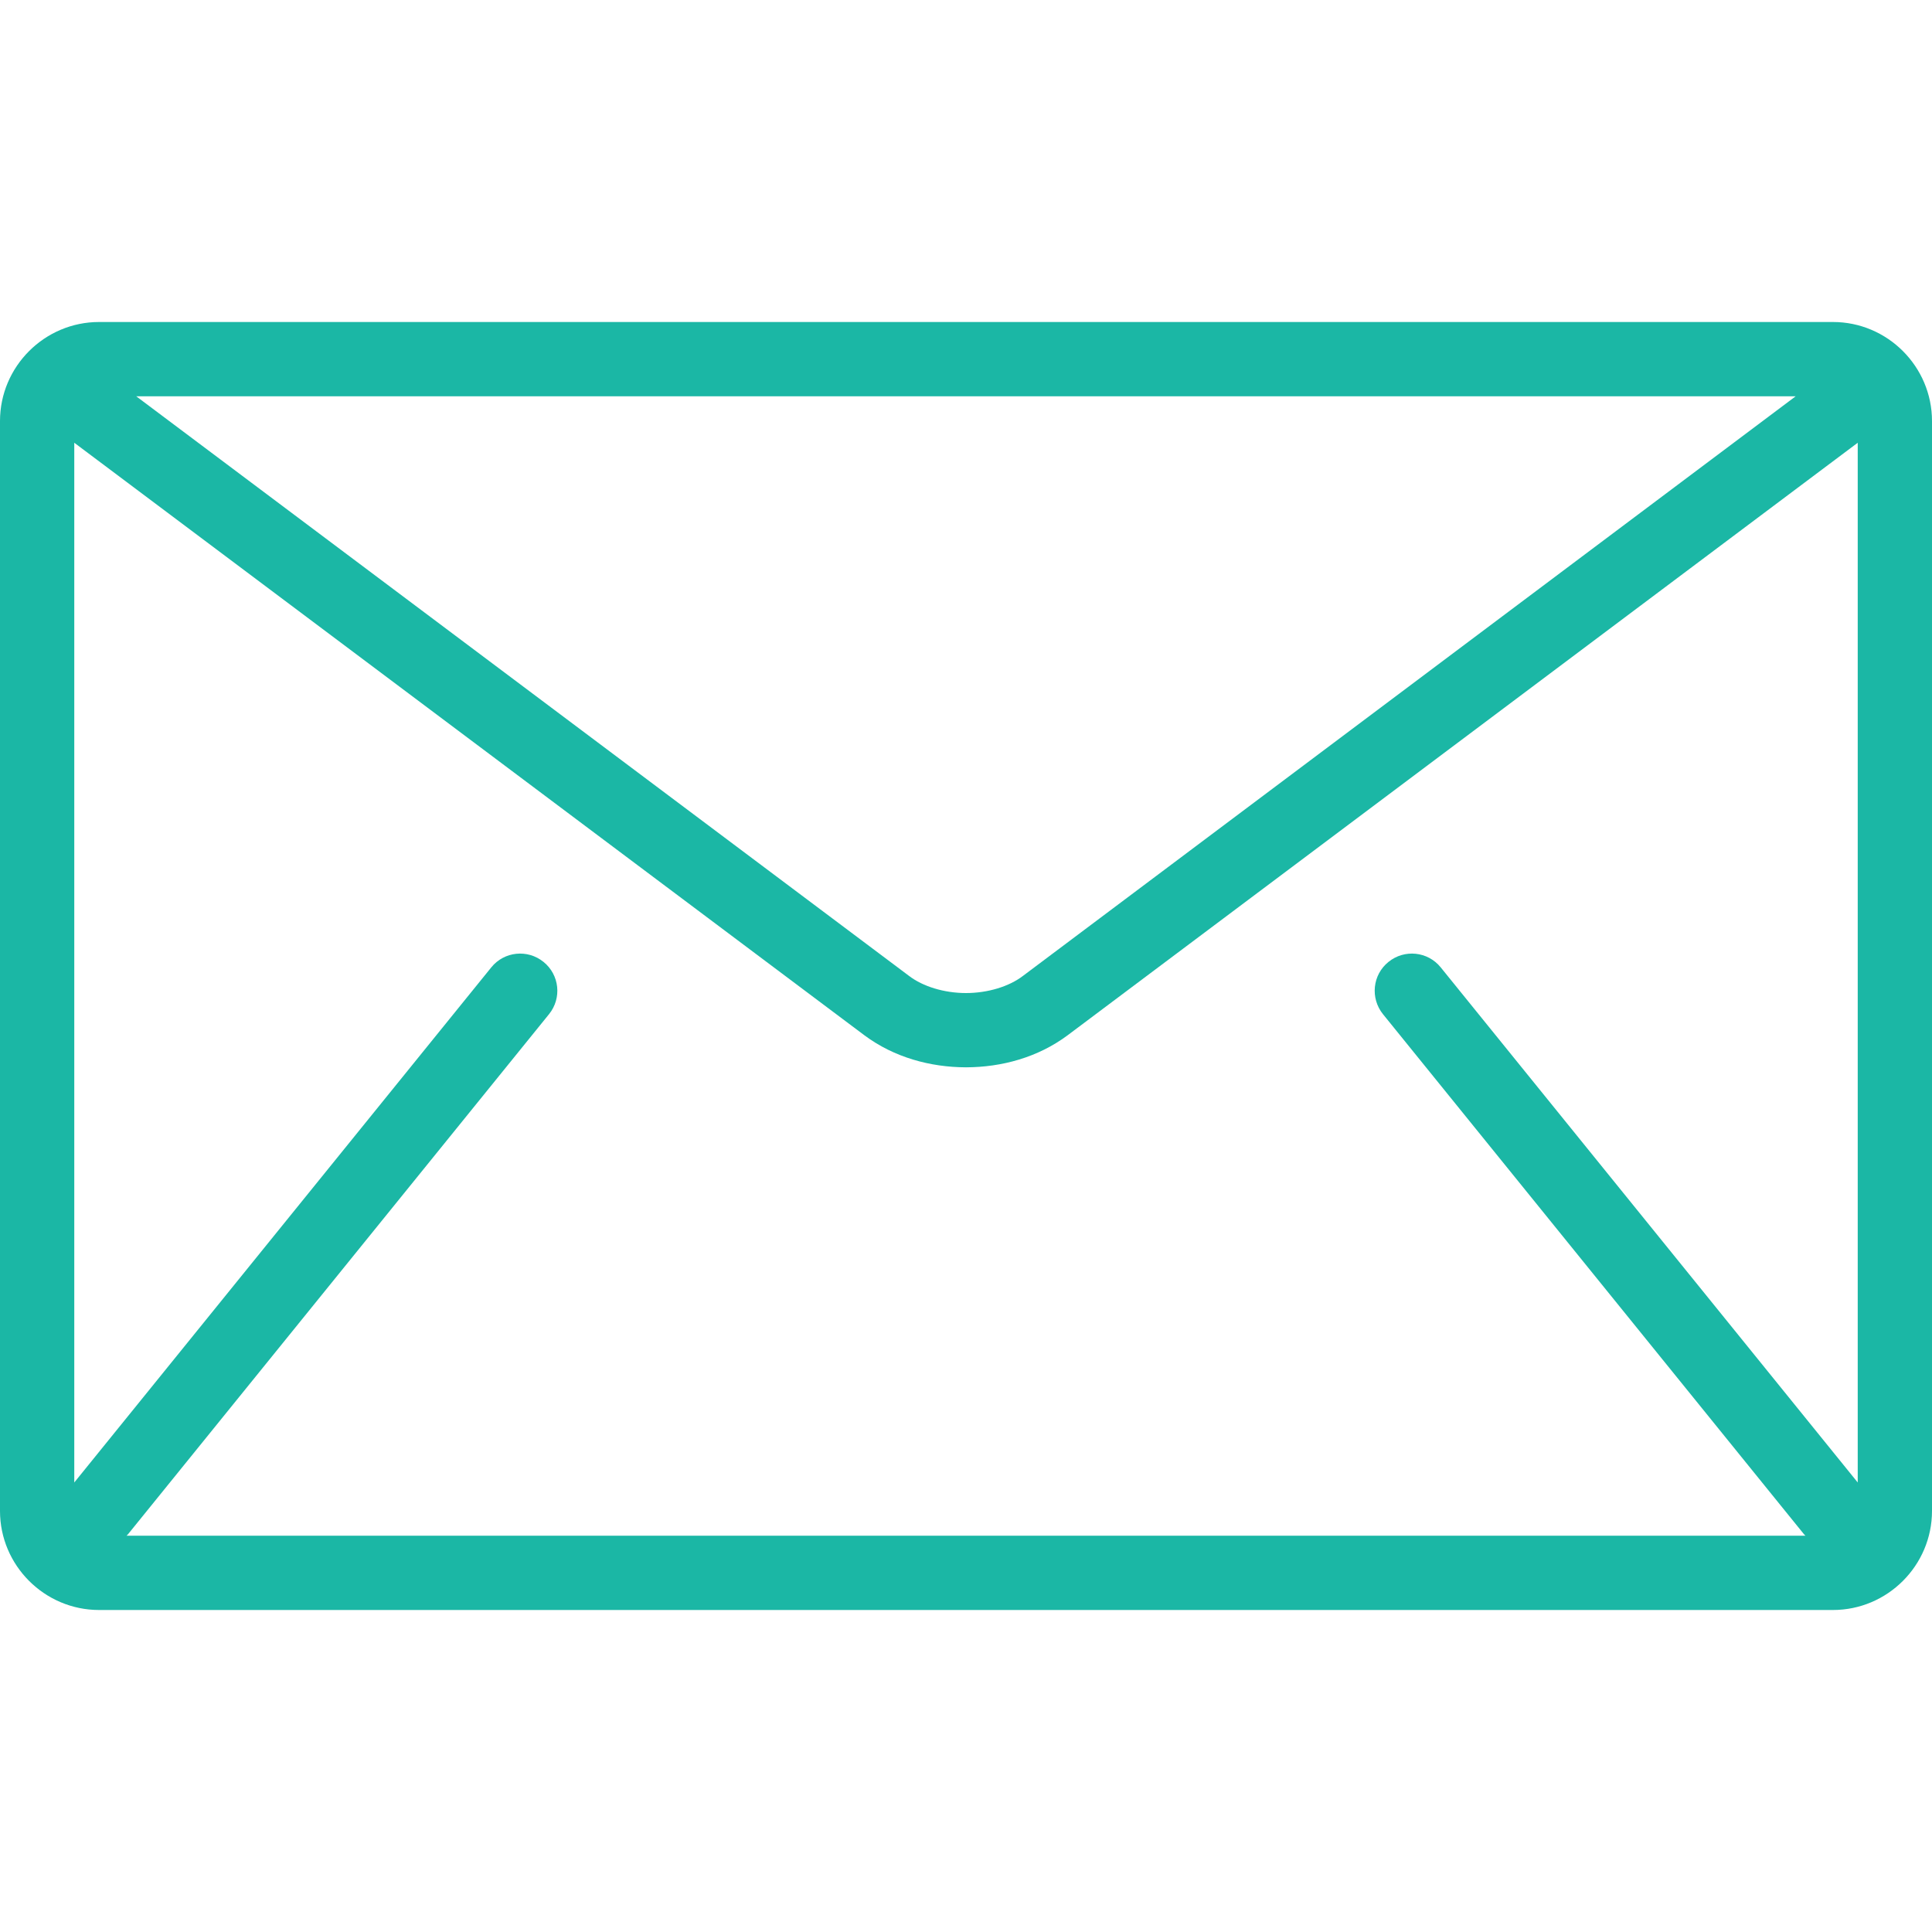 <svg width="18" height="18" viewBox="0 0 18 18" fill="none" xmlns="http://www.w3.org/2000/svg">
<g clip-path="url(#clip0)">
<path d="M0.923 3H17.077C17.585 3 18 3.415 18 3.923V14.077C18 14.585 17.585 15 17.077 15H0.923C0.415 15 -3.43323e-05 14.585 -3.43323e-05 14.077V3.923C0 3.415 0.415 3 0.923 3ZM1.269 3.692L8.469 9.092C8.598 9.191 8.797 9.252 9 9.252C9.203 9.252 9.402 9.191 9.531 9.092L16.73 3.692H1.269ZM5.115 9.449L1.192 14.295C1.188 14.3 1.183 14.303 1.179 14.308H16.821C16.817 14.303 16.812 14.3 16.808 14.295L12.885 9.449C12.765 9.3 12.787 9.082 12.936 8.962C13.085 8.841 13.303 8.864 13.423 9.013L17.308 13.812V4.125L9.946 9.646C9.669 9.852 9.333 9.943 9 9.944C8.668 9.943 8.331 9.852 8.054 9.646L0.692 4.125V13.812L4.577 9.013C4.697 8.864 4.915 8.841 5.064 8.962C5.213 9.082 5.236 9.3 5.115 9.449Z" fill="#1BB7A5"/>
</g>
<defs>
<clipPath id="clip0">
<rect width="18" height="18" fill="white" transform="matrix(-1 0 0 1 18 0)"/>
</clipPath>
</defs>
</svg>
